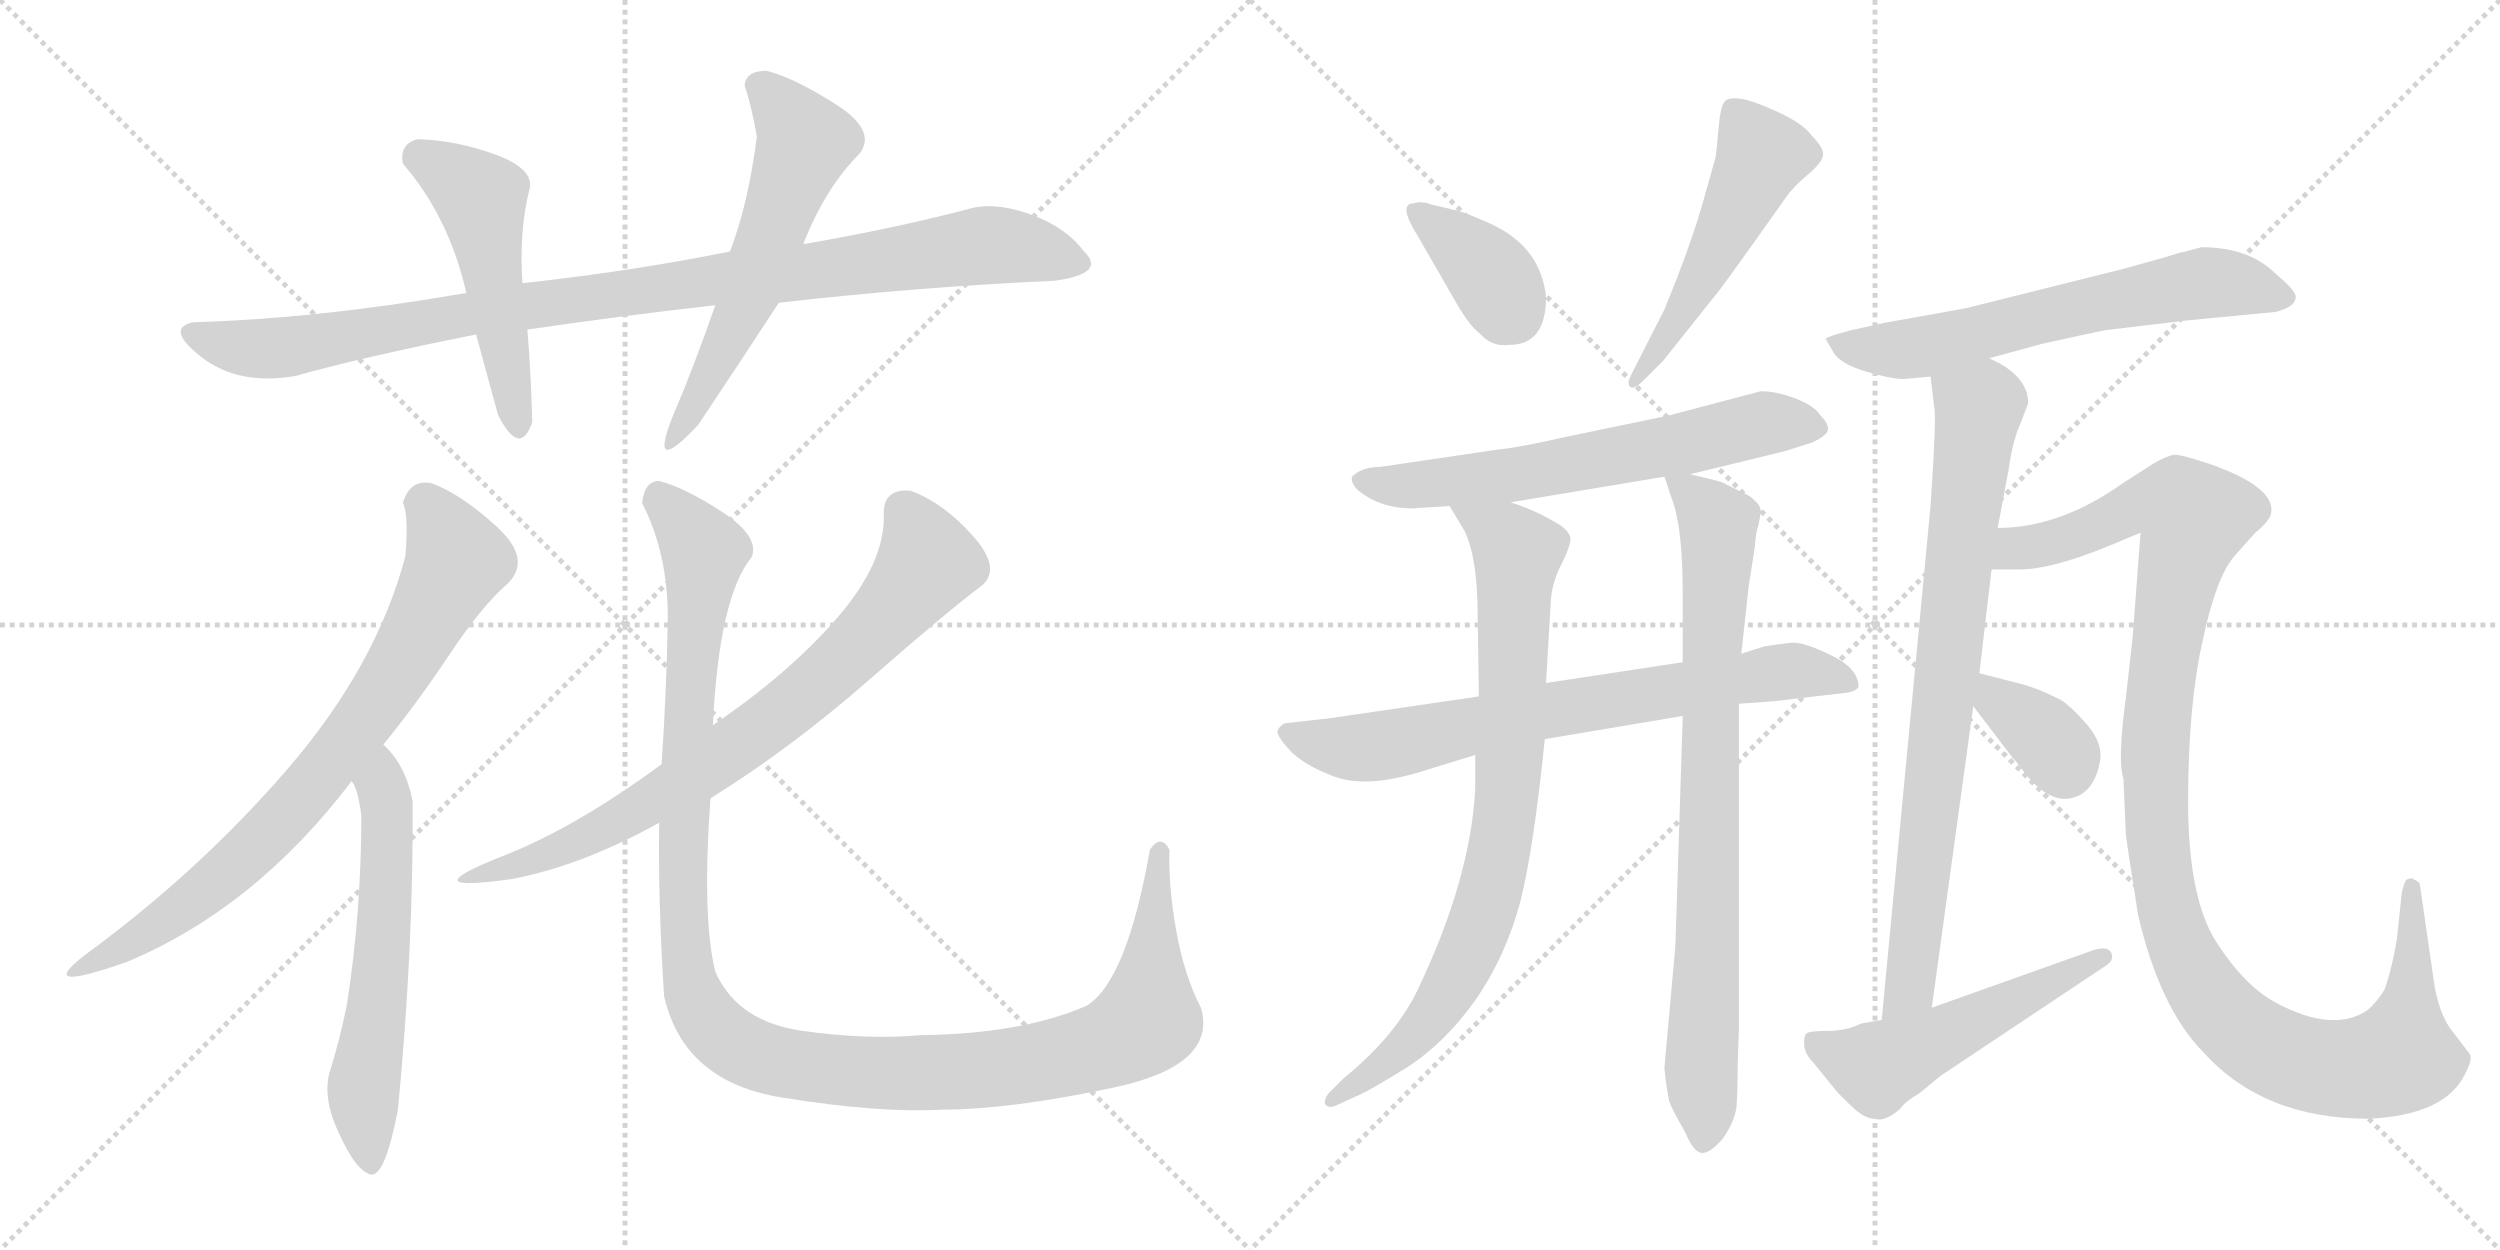 <svg version="1.1" viewBox="0 0 2048 1024" xmlns="http://www.w3.org/2000/svg">
  <g stroke="lightgray" stroke-dasharray="1,1" stroke-width="1" transform="scale(4, 4)">
    <line x1="0" y1="0" x2="256" y2="256"></line>
    <line x1="256" y1="0" x2="0" y2="256"></line>
    <line x1="128" y1="0" x2="128" y2="256"></line>
    <line x1="0" y1="128" x2="256" y2="128"></line>
    <line x1="256" y1="0" x2="512" y2="256"></line>
    <line x1="512" y1="0" x2="256" y2="256"></line>
    <line x1="384" y1="0" x2="384" y2="256"></line>
    <line x1="256" y1="128" x2="512" y2="128"></line>
  </g>
<g transform="scale(1, -1) translate(0, -850)">
   <style type="text/css">
    @keyframes keyframes0 {
      from {
       stroke: black;
       stroke-dashoffset: 986;
       stroke-width: 128;
       }
       76% {
       animation-timing-function: step-end;
       stroke: black;
       stroke-dashoffset: 0;
       stroke-width: 128;
       }
       to {
       stroke: black;
       stroke-width: 1024;
       }
       }
       #make-me-a-hanzi-animation-0 {
         animation: keyframes0 1.052s both;
         animation-delay: 0s;
         animation-timing-function: linear;
       }
    @keyframes keyframes1 {
      from {
       stroke: black;
       stroke-dashoffset: 501;
       stroke-width: 128;
       }
       62% {
       animation-timing-function: step-end;
       stroke: black;
       stroke-dashoffset: 0;
       stroke-width: 128;
       }
       to {
       stroke: black;
       stroke-width: 1024;
       }
       }
       #make-me-a-hanzi-animation-1 {
         animation: keyframes1 0.658s both;
         animation-delay: 1.052s;
         animation-timing-function: linear;
       }
    @keyframes keyframes2 {
      from {
       stroke: black;
       stroke-dashoffset: 573;
       stroke-width: 128;
       }
       65% {
       animation-timing-function: step-end;
       stroke: black;
       stroke-dashoffset: 0;
       stroke-width: 128;
       }
       to {
       stroke: black;
       stroke-width: 1024;
       }
       }
       #make-me-a-hanzi-animation-2 {
         animation: keyframes2 0.716s both;
         animation-delay: 1.71s;
         animation-timing-function: linear;
       }
    @keyframes keyframes3 {
      from {
       stroke: black;
       stroke-dashoffset: 756;
       stroke-width: 128;
       }
       71% {
       animation-timing-function: step-end;
       stroke: black;
       stroke-dashoffset: 0;
       stroke-width: 128;
       }
       to {
       stroke: black;
       stroke-width: 1024;
       }
       }
       #make-me-a-hanzi-animation-3 {
         animation: keyframes3 0.865s both;
         animation-delay: 2.426s;
         animation-timing-function: linear;
       }
    @keyframes keyframes4 {
      from {
       stroke: black;
       stroke-dashoffset: 591;
       stroke-width: 128;
       }
       66% {
       animation-timing-function: step-end;
       stroke: black;
       stroke-dashoffset: 0;
       stroke-width: 128;
       }
       to {
       stroke: black;
       stroke-width: 1024;
       }
       }
       #make-me-a-hanzi-animation-4 {
         animation: keyframes4 0.731s both;
         animation-delay: 3.292s;
         animation-timing-function: linear;
       }
    @keyframes keyframes5 {
      from {
       stroke: black;
       stroke-dashoffset: 754;
       stroke-width: 128;
       }
       71% {
       animation-timing-function: step-end;
       stroke: black;
       stroke-dashoffset: 0;
       stroke-width: 128;
       }
       to {
       stroke: black;
       stroke-width: 1024;
       }
       }
       #make-me-a-hanzi-animation-5 {
         animation: keyframes5 0.864s both;
         animation-delay: 4.023s;
         animation-timing-function: linear;
       }
    @keyframes keyframes6 {
      from {
       stroke: black;
       stroke-dashoffset: 1218;
       stroke-width: 128;
       }
       80% {
       animation-timing-function: step-end;
       stroke: black;
       stroke-dashoffset: 0;
       stroke-width: 128;
       }
       to {
       stroke: black;
       stroke-width: 1024;
       }
       }
       #make-me-a-hanzi-animation-6 {
         animation: keyframes6 1.241s both;
         animation-delay: 4.886s;
         animation-timing-function: linear;
       }
    @keyframes keyframes7 {
      from {
       stroke: black;
       stroke-dashoffset: 364;
       stroke-width: 128;
       }
       54% {
       animation-timing-function: step-end;
       stroke: black;
       stroke-dashoffset: 0;
       stroke-width: 128;
       }
       to {
       stroke: black;
       stroke-width: 1024;
       }
       }
       #make-me-a-hanzi-animation-7 {
         animation: keyframes7 0.546s both;
         animation-delay: 6.127s;
         animation-timing-function: linear;
       }
    @keyframes keyframes8 {
      from {
       stroke: black;
       stroke-dashoffset: 511;
       stroke-width: 128;
       }
       62% {
       animation-timing-function: step-end;
       stroke: black;
       stroke-dashoffset: 0;
       stroke-width: 128;
       }
       to {
       stroke: black;
       stroke-width: 1024;
       }
       }
       #make-me-a-hanzi-animation-8 {
         animation: keyframes8 0.666s both;
         animation-delay: 6.674s;
         animation-timing-function: linear;
       }
    @keyframes keyframes9 {
      from {
       stroke: black;
       stroke-dashoffset: 633;
       stroke-width: 128;
       }
       67% {
       animation-timing-function: step-end;
       stroke: black;
       stroke-dashoffset: 0;
       stroke-width: 128;
       }
       to {
       stroke: black;
       stroke-width: 1024;
       }
       }
       #make-me-a-hanzi-animation-9 {
         animation: keyframes9 0.765s both;
         animation-delay: 7.34s;
         animation-timing-function: linear;
       }
    @keyframes keyframes10 {
      from {
       stroke: black;
       stroke-dashoffset: 726;
       stroke-width: 128;
       }
       70% {
       animation-timing-function: step-end;
       stroke: black;
       stroke-dashoffset: 0;
       stroke-width: 128;
       }
       to {
       stroke: black;
       stroke-width: 1024;
       }
       }
       #make-me-a-hanzi-animation-10 {
         animation: keyframes10 0.841s both;
         animation-delay: 8.105s;
         animation-timing-function: linear;
       }
    @keyframes keyframes11 {
      from {
       stroke: black;
       stroke-dashoffset: 818;
       stroke-width: 128;
       }
       73% {
       animation-timing-function: step-end;
       stroke: black;
       stroke-dashoffset: 0;
       stroke-width: 128;
       }
       to {
       stroke: black;
       stroke-width: 1024;
       }
       }
       #make-me-a-hanzi-animation-11 {
         animation: keyframes11 0.916s both;
         animation-delay: 8.945s;
         animation-timing-function: linear;
       }
    @keyframes keyframes12 {
      from {
       stroke: black;
       stroke-dashoffset: 814;
       stroke-width: 128;
       }
       73% {
       animation-timing-function: step-end;
       stroke: black;
       stroke-dashoffset: 0;
       stroke-width: 128;
       }
       to {
       stroke: black;
       stroke-width: 1024;
       }
       }
       #make-me-a-hanzi-animation-12 {
         animation: keyframes12 0.912s both;
         animation-delay: 9.861s;
         animation-timing-function: linear;
       }
    @keyframes keyframes13 {
      from {
       stroke: black;
       stroke-dashoffset: 634;
       stroke-width: 128;
       }
       67% {
       animation-timing-function: step-end;
       stroke: black;
       stroke-dashoffset: 0;
       stroke-width: 128;
       }
       to {
       stroke: black;
       stroke-width: 1024;
       }
       }
       #make-me-a-hanzi-animation-13 {
         animation: keyframes13 0.766s both;
         animation-delay: 10.774s;
         animation-timing-function: linear;
       }
    @keyframes keyframes14 {
      from {
       stroke: black;
       stroke-dashoffset: 799;
       stroke-width: 128;
       }
       72% {
       animation-timing-function: step-end;
       stroke: black;
       stroke-dashoffset: 0;
       stroke-width: 128;
       }
       to {
       stroke: black;
       stroke-width: 1024;
       }
       }
       #make-me-a-hanzi-animation-14 {
         animation: keyframes14 0.9s both;
         animation-delay: 11.54s;
         animation-timing-function: linear;
       }
    @keyframes keyframes15 {
      from {
       stroke: black;
       stroke-dashoffset: 1152;
       stroke-width: 128;
       }
       79% {
       animation-timing-function: step-end;
       stroke: black;
       stroke-dashoffset: 0;
       stroke-width: 128;
       }
       to {
       stroke: black;
       stroke-width: 1024;
       }
       }
       #make-me-a-hanzi-animation-15 {
         animation: keyframes15 1.188s both;
         animation-delay: 12.44s;
         animation-timing-function: linear;
       }
    @keyframes keyframes16 {
      from {
       stroke: black;
       stroke-dashoffset: 353;
       stroke-width: 128;
       }
       53% {
       animation-timing-function: step-end;
       stroke: black;
       stroke-dashoffset: 0;
       stroke-width: 128;
       }
       to {
       stroke: black;
       stroke-width: 1024;
       }
       }
       #make-me-a-hanzi-animation-16 {
         animation: keyframes16 0.537s both;
         animation-delay: 13.627s;
         animation-timing-function: linear;
       }
    @keyframes keyframes17 {
      from {
       stroke: black;
       stroke-dashoffset: 518;
       stroke-width: 128;
       }
       63% {
       animation-timing-function: step-end;
       stroke: black;
       stroke-dashoffset: 0;
       stroke-width: 128;
       }
       to {
       stroke: black;
       stroke-width: 1024;
       }
       }
       #make-me-a-hanzi-animation-17 {
         animation: keyframes17 0.672s both;
         animation-delay: 14.165s;
         animation-timing-function: linear;
       }
</style>
<path d="M 864.0 620.0 Q 907.0 626.0 888.0 644.0 Q 874.0 663.0 846.5 673.5 Q 819.0 684.0 798.0 680.0 Q 734.0 663.0 658.0 650.0 L 598.0 644.0 Q 519.0 628.0 428.0 618.0 L 382.0 610.0 Q 261.0 589.0 158.0 586.0 Q 135.0 581.0 165.0 557.5 Q 195.0 534.0 242.0 542.0 Q 295.0 557.0 390.0 576.0 L 432.0 580.0 Q 507.0 591.0 586.0 600.0 L 638.0 602.0 Q 752.0 615.0 864.0 620.0 Z" fill="lightgray"></path> 
<path d="M 428.0 618.0 Q 425.0 661.0 434.0 696.0 Q 437.0 712.0 405.5 723.5 Q 374.0 735.0 342.0 736.0 Q 327.0 732.0 330.0 716.0 Q 368.0 672.0 382.0 610.0 L 390.0 576.0 Q 399.0 543.0 408.0 510.0 Q 426.0 475.0 436.0 504.0 Q 435.0 545.0 432.0 580.0 L 428.0 618.0 Z" fill="lightgray"></path> 
<path d="M 658.0 650.0 Q 676.0 696.0 704.0 724.0 Q 719.0 743.0 684.0 765.0 Q 649.0 787.0 628.0 792.0 Q 611.0 792.0 610.0 780.0 Q 616.0 762.0 620.0 738.0 Q 613.0 683.0 598.0 644.0 L 586.0 600.0 Q 567.0 546.0 554.0 516.0 Q 528.0 455.0 572.0 502.0 Q 612.0 562.0 638.0 602.0 L 658.0 650.0 Z" fill="lightgray"></path> 
<path d="M 354.0 454.0 Q 336.0 458.0 330.0 438.0 Q 335.0 428.0 332.0 394.0 Q 308.0 304.0 235.5 220.0 Q 163.0 136.0 70.0 68.0 Q 27.0 35.0 104.0 62.0 Q 209.0 106.0 288.0 210.0 L 314.0 240.0 Q 341.0 273.0 368.0 313.5 Q 395.0 354.0 416.0 372.0 Q 436.0 392.0 407.0 418.5 Q 378.0 445.0 354.0 454.0 Z" fill="lightgray"></path> 
<path d="M 288.0 210.0 Q 293.0 205.0 296.0 182.0 Q 296.0 102.0 284.0 26.0 Q 278.0 -3.0 271.0 -25.0 Q 263.0 -48.0 278.0 -79.0 Q 291.0 -108.0 303.0 -112.0 Q 315.0 -116.0 326.0 -59.0 Q 339.0 77.0 338.0 194.0 Q 332.0 224.0 314.0 240.0 C 293.0 262.0 275.0 237.0 288.0 210.0 Z" fill="lightgray"></path> 
<path d="M 582.0 196.0 Q 648.0 237.0 712.5 293.5 Q 777.0 350.0 804.0 370.0 Q 821.0 384.0 797.0 411.0 Q 773.0 438.0 746.0 448.0 Q 723.0 450.0 724.0 428.0 Q 725.0 389.0 685.5 343.5 Q 646.0 298.0 584.0 256.0 L 542.0 224.0 Q 470.0 171.0 410.0 148.0 Q 335.0 118.0 420.0 130.0 Q 477.0 141.0 540.0 176.0 L 582.0 196.0 Z" fill="lightgray"></path> 
<path d="M 942.0 154.0 Q 923.0 46.0 890.0 26.0 Q 837.0 3.0 754.0 2.0 Q 711.0 -2.0 657.5 5.5 Q 604.0 13.0 586.0 54.0 Q 575.0 98.0 582.0 196.0 L 584.0 256.0 Q 589.0 361.0 616.0 394.0 Q 622.0 411.0 591.0 431.0 Q 560.0 451.0 540.0 456.0 Q 528.0 456.0 526.0 438.0 Q 548.0 395.0 547.0 339.5 Q 546.0 284.0 542.0 224.0 L 540.0 176.0 Q 539.0 112.0 544.0 34.0 Q 560.0 -36.0 640.0 -49.0 Q 720.0 -62.0 772.0 -59.0 Q 827.0 -59.0 912.0 -41.0 Q 997.0 -23.0 984.0 24.0 Q 970.0 51.0 963.5 88.0 Q 957.0 125.0 958.0 154.0 Q 951.0 167.0 942.0 154.0 Z" fill="lightgray"></path> 
<path d="M 1266.5 606.5 Q 1262.5 647.5 1221.5 666.5 Q 1201.5 675.5 1193.5 677.5 L 1172.5 682.5 Q 1164.5 685.5 1158.5 683.5 Q 1144.5 683.5 1161.5 656.5 L 1191.5 604.5 Q 1202.5 584.5 1212.5 576.5 Q 1222.5 565.5 1236.5 567.5 Q 1266.5 567.5 1266.5 606.5 Z" fill="lightgray"></path> 
<path d="M 1362.5 554.5 L 1409.5 613.5 Q 1410.5 614.5 1440.5 656.5 L 1462.5 687.5 Q 1468.5 696.5 1481.0 707.0 Q 1493.5 717.5 1493.5 723.5 Q 1493.5 729.5 1484.5 738.5 Q 1477.5 748.5 1457.0 758.0 Q 1436.5 767.5 1426.5 769.0 Q 1416.5 770.5 1413.0 767.0 Q 1409.5 763.5 1408.0 746.5 Q 1406.5 729.5 1405.5 721.5 L 1396.5 689.5 Q 1386.5 652.5 1363.5 596.5 L 1336.5 543.5 Q 1332.5 535.5 1335.5 533.0 Q 1338.5 530.5 1346.5 538.5 L 1362.5 554.5 Z" fill="lightgray"></path> 
<path d="M 1384.5 461.5 L 1462.5 480.5 L 1484.5 487.5 Q 1497.5 493.5 1497.5 498.5 Q 1497.5 503.5 1491.5 509.5 Q 1486.5 517.5 1471.0 523.5 Q 1455.5 529.5 1442.5 529.5 L 1366.5 509.5 L 1284.5 492.5 Q 1245.5 483.5 1225.5 481.5 L 1130.5 467.5 Q 1115.5 467.5 1107.5 459.5 Q 1106.5 453.5 1113.5 447.5 Q 1131.5 433.5 1156.5 433.5 L 1187.5 435.5 L 1237.5 438.5 L 1363.5 459.5 L 1384.5 461.5 Z" fill="lightgray"></path> 
<path d="M 1211.5 279.5 L 1088.5 261.5 L 1052.5 257.5 Q 1048.5 255.5 1046.5 251.5 Q 1045.5 247.5 1056.5 235.5 Q 1067.5 223.5 1092.5 214.0 Q 1117.5 204.5 1159.5 216.5 L 1208.5 231.5 L 1265.5 244.5 L 1378.5 263.5 L 1424.5 273.5 L 1452.5 275.5 L 1512.5 282.5 Q 1520.5 283.5 1522.5 287.5 Q 1522.5 302.5 1499.5 313.5 Q 1476.5 324.5 1467.5 323.5 Q 1458.5 322.5 1445.5 320.5 L 1426.5 314.5 L 1378.5 307.5 L 1266.5 290.5 L 1211.5 279.5 Z" fill="lightgray"></path> 
<path d="M 1187.5 435.5 L 1199.5 415.5 Q 1210.5 393.5 1210.5 345.5 L 1211.5 279.5 L 1208.5 231.5 L 1208.5 203.5 Q 1204.5 129.5 1161.5 39.5 Q 1143.5 1.5 1100.5 -33.5 L 1088.5 -45.5 Q 1084.5 -50.5 1085.5 -54.5 Q 1087.5 -57.5 1092.5 -56.5 L 1114.5 -46.5 Q 1121.5 -43.5 1152.5 -24.5 Q 1183.5 -4.5 1208.5 30.5 Q 1233.5 66.5 1245.5 111.5 Q 1256.5 155.5 1265.5 244.5 L 1266.5 290.5 L 1270.5 358.5 Q 1271.5 373.5 1279.5 388.5 Q 1286.5 402.5 1286.5 408.5 Q 1286.5 413.5 1278.5 419.5 Q 1259.5 431.5 1237.5 438.5 C 1209.5 448.5 1172.5 461.5 1187.5 435.5 Z" fill="lightgray"></path> 
<path d="M 1378.5 263.5 L 1372.5 75.5 L 1363.5 -24.5 Q 1364.5 -37.5 1367.5 -52.5 Q 1370.5 -60.5 1380.5 -77.5 Q 1387.5 -94.5 1394.5 -94.5 Q 1401.5 -94.5 1411.5 -82.5 Q 1420.5 -69.5 1422.5 -57.5 Q 1423.5 -44.5 1423.5 -22.5 L 1424.5 6.5 L 1424.5 273.5 L 1426.5 314.5 L 1432.5 369.5 L 1437.5 401.5 Q 1438.5 415.5 1440.5 419.5 L 1442.5 430.5 Q 1442.5 437.5 1431.5 444.5 L 1411.5 454.5 Q 1410.5 455.5 1384.5 461.5 C 1360.5 467.5 1360.5 467.5 1363.5 459.5 L 1369.5 441.5 Q 1378.5 418.5 1378.5 363.5 L 1378.5 307.5 L 1378.5 263.5 Z" fill="lightgray"></path> 
<path d="M 1629.5 556.5 L 1673.5 568.5 Q 1714.5 577.5 1724.5 579.5 L 1791.5 587.5 L 1864.5 594.5 Q 1879.5 598.5 1880.5 605.5 Q 1882.5 610.5 1864.5 625.5 Q 1842.5 647.5 1803.5 647.5 L 1788.5 643.5 Q 1786.5 643.5 1774.5 639.5 L 1738.5 629.5 L 1610.5 597.5 L 1543.5 585.5 L 1516.5 579.5 Q 1497.5 574.5 1495.5 572.5 L 1502.5 560.5 Q 1508.5 551.5 1529.0 545.5 Q 1549.5 539.5 1559.5 539.5 L 1581.5 541.5 L 1629.5 556.5 Z" fill="lightgray"></path> 
<path d="M 1636.5 417.5 L 1645.5 465.5 Q 1648.5 487.5 1654.5 501.5 L 1661.5 519.5 Q 1661.5 542.5 1629.5 556.5 C 1603.5 571.5 1577.5 571.5 1581.5 541.5 L 1584.5 516.5 Q 1586.5 508.5 1581.5 435.5 L 1541.5 14.5 C 1538.5 -15.5 1578.5 -5.5 1582.5 24.5 L 1616.5 271.5 L 1621.5 298.5 L 1631.5 383.5 L 1636.5 417.5 Z" fill="lightgray"></path> 
<path d="M 1741.5 166.5 Q 1742.5 157.5 1751.5 100.5 Q 1769.5 23.5 1805.5 -12.5 Q 1854.5 -66.5 1940.5 -66.5 Q 2003.5 -63.5 2019.5 -29.5 Q 2026.5 -16.5 2022.5 -12.5 L 2006.5 8.5 Q 1998.5 20.5 1994.5 41.5 L 1982.5 124.5 Q 1982.5 127.5 1977.5 129.5 Q 1976.5 131.5 1971.5 129.5 Q 1969.5 127.5 1967.5 118.5 L 1963.5 80.5 Q 1959.5 56.5 1953.5 39.5 Q 1947.5 29.5 1939.5 22.5 Q 1911.5 3.5 1864.5 28.5 Q 1838.5 42.5 1815.5 78.5 Q 1792.5 114.5 1792.5 193.5 Q 1792.5 272.5 1804.5 325.5 Q 1815.5 377.5 1830.5 394.5 Q 1845.5 411.5 1847.5 413.5 Q 1859.5 423.5 1860.5 429.5 Q 1864.5 450.5 1811.5 469.5 Q 1787.5 477.5 1781.5 477.5 Q 1774.5 476.5 1764.5 470.5 L 1739.5 454.5 Q 1687.5 417.5 1636.5 417.5 C 1606.5 414.5 1601.5 383.5 1631.5 383.5 L 1654.5 383.5 Q 1684.5 383.5 1743.5 409.5 L 1753.5 413.5 L 1747.5 333.5 Q 1747.5 330.5 1741.5 278.5 Q 1734.5 226.5 1739.5 212.5 L 1741.5 166.5 Z" fill="lightgray"></path> 
<path d="M 1616.5 271.5 L 1648.5 229.5 Q 1651.5 226.5 1657.5 218.5 Q 1674.5 195.5 1692.5 195.5 Q 1715.5 197.5 1720.5 227.5 Q 1722.5 240.5 1710.5 255.5 Q 1697.5 270.5 1688.5 276.5 Q 1668.5 286.5 1656.5 289.5 L 1621.5 298.5 C 1592.5 305.5 1598.5 295.5 1616.5 271.5 Z" fill="lightgray"></path> 
<path d="M 1541.5 14.5 L 1524.5 11.5 Q 1512.5 5.5 1497.5 5.5 Q 1482.5 5.5 1480.0 3.5 Q 1477.5 1.5 1478.0 -6.0 Q 1478.5 -13.5 1485.5 -20.5 L 1502.5 -41.5 Q 1505.5 -45.5 1516.5 -56.0 Q 1527.5 -66.5 1535.5 -66.5 Q 1543.5 -69.5 1556.5 -58.5 Q 1560.5 -52.5 1572.5 -45.5 L 1589.5 -31.5 L 1724.5 58.5 Q 1732.5 63.5 1729.5 69.5 Q 1726.5 75.5 1714.5 71.5 L 1582.5 24.5 L 1541.5 14.5 Z" fill="lightgray"></path> 
      <clipPath id="make-me-a-hanzi-clip-0">
      <path d="M 864.0 620.0 Q 907.0 626.0 888.0 644.0 Q 874.0 663.0 846.5 673.5 Q 819.0 684.0 798.0 680.0 Q 734.0 663.0 658.0 650.0 L 598.0 644.0 Q 519.0 628.0 428.0 618.0 L 382.0 610.0 Q 261.0 589.0 158.0 586.0 Q 135.0 581.0 165.0 557.5 Q 195.0 534.0 242.0 542.0 Q 295.0 557.0 390.0 576.0 L 432.0 580.0 Q 507.0 591.0 586.0 600.0 L 638.0 602.0 Q 752.0 615.0 864.0 620.0 Z" fill="lightgray"></path>
      </clipPath>
      <path clip-path="url(#make-me-a-hanzi-clip-0)" d="M 162.0 572.0 L 230.0 565.0 L 393.0 595.0 L 807.0 649.0 L 884.0 635.0 " fill="none" id="make-me-a-hanzi-animation-0" stroke-dasharray="858 1716" stroke-linecap="round"></path>

      <clipPath id="make-me-a-hanzi-clip-1">
      <path d="M 428.0 618.0 Q 425.0 661.0 434.0 696.0 Q 437.0 712.0 405.5 723.5 Q 374.0 735.0 342.0 736.0 Q 327.0 732.0 330.0 716.0 Q 368.0 672.0 382.0 610.0 L 390.0 576.0 Q 399.0 543.0 408.0 510.0 Q 426.0 475.0 436.0 504.0 Q 435.0 545.0 432.0 580.0 L 428.0 618.0 Z" fill="lightgray"></path>
      </clipPath>
      <path clip-path="url(#make-me-a-hanzi-clip-1)" d="M 344.0 721.0 L 394.0 688.0 L 422.0 505.0 " fill="none" id="make-me-a-hanzi-animation-1" stroke-dasharray="373 746" stroke-linecap="round"></path>

      <clipPath id="make-me-a-hanzi-clip-2">
      <path d="M 658.0 650.0 Q 676.0 696.0 704.0 724.0 Q 719.0 743.0 684.0 765.0 Q 649.0 787.0 628.0 792.0 Q 611.0 792.0 610.0 780.0 Q 616.0 762.0 620.0 738.0 Q 613.0 683.0 598.0 644.0 L 586.0 600.0 Q 567.0 546.0 554.0 516.0 Q 528.0 455.0 572.0 502.0 Q 612.0 562.0 638.0 602.0 L 658.0 650.0 Z" fill="lightgray"></path>
      </clipPath>
      <path clip-path="url(#make-me-a-hanzi-clip-2)" d="M 624.0 778.0 L 660.0 733.0 L 609.0 598.0 L 568.0 515.0 L 554.0 498.0 " fill="none" id="make-me-a-hanzi-animation-2" stroke-dasharray="445 890" stroke-linecap="round"></path>

      <clipPath id="make-me-a-hanzi-clip-3">
      <path d="M 354.0 454.0 Q 336.0 458.0 330.0 438.0 Q 335.0 428.0 332.0 394.0 Q 308.0 304.0 235.5 220.0 Q 163.0 136.0 70.0 68.0 Q 27.0 35.0 104.0 62.0 Q 209.0 106.0 288.0 210.0 L 314.0 240.0 Q 341.0 273.0 368.0 313.5 Q 395.0 354.0 416.0 372.0 Q 436.0 392.0 407.0 418.5 Q 378.0 445.0 354.0 454.0 Z" fill="lightgray"></path>
      </clipPath>
      <path clip-path="url(#make-me-a-hanzi-clip-3)" d="M 346.0 437.0 L 367.0 409.0 L 373.0 387.0 L 299.0 261.0 L 211.0 158.0 L 143.0 101.0 L 95.0 73.0 L 86.0 59.0 " fill="none" id="make-me-a-hanzi-animation-3" stroke-dasharray="628 1256" stroke-linecap="round"></path>

      <clipPath id="make-me-a-hanzi-clip-4">
      <path d="M 288.0 210.0 Q 293.0 205.0 296.0 182.0 Q 296.0 102.0 284.0 26.0 Q 278.0 -3.0 271.0 -25.0 Q 263.0 -48.0 278.0 -79.0 Q 291.0 -108.0 303.0 -112.0 Q 315.0 -116.0 326.0 -59.0 Q 339.0 77.0 338.0 194.0 Q 332.0 224.0 314.0 240.0 C 293.0 262.0 275.0 237.0 288.0 210.0 Z" fill="lightgray"></path>
      </clipPath>
      <path clip-path="url(#make-me-a-hanzi-clip-4)" d="M 314.0 231.0 L 315.0 97.0 L 298.0 -37.0 L 303.0 -103.0 " fill="none" id="make-me-a-hanzi-animation-4" stroke-dasharray="463 926" stroke-linecap="round"></path>

      <clipPath id="make-me-a-hanzi-clip-5">
      <path d="M 582.0 196.0 Q 648.0 237.0 712.5 293.5 Q 777.0 350.0 804.0 370.0 Q 821.0 384.0 797.0 411.0 Q 773.0 438.0 746.0 448.0 Q 723.0 450.0 724.0 428.0 Q 725.0 389.0 685.5 343.5 Q 646.0 298.0 584.0 256.0 L 542.0 224.0 Q 470.0 171.0 410.0 148.0 Q 335.0 118.0 420.0 130.0 Q 477.0 141.0 540.0 176.0 L 582.0 196.0 Z" fill="lightgray"></path>
      </clipPath>
      <path clip-path="url(#make-me-a-hanzi-clip-5)" d="M 741.0 431.0 L 760.0 389.0 L 690.0 308.0 L 610.0 243.0 L 539.0 196.0 L 397.0 129.0 " fill="none" id="make-me-a-hanzi-animation-5" stroke-dasharray="626 1252" stroke-linecap="round"></path>

      <clipPath id="make-me-a-hanzi-clip-6">
      <path d="M 942.0 154.0 Q 923.0 46.0 890.0 26.0 Q 837.0 3.0 754.0 2.0 Q 711.0 -2.0 657.5 5.5 Q 604.0 13.0 586.0 54.0 Q 575.0 98.0 582.0 196.0 L 584.0 256.0 Q 589.0 361.0 616.0 394.0 Q 622.0 411.0 591.0 431.0 Q 560.0 451.0 540.0 456.0 Q 528.0 456.0 526.0 438.0 Q 548.0 395.0 547.0 339.5 Q 546.0 284.0 542.0 224.0 L 540.0 176.0 Q 539.0 112.0 544.0 34.0 Q 560.0 -36.0 640.0 -49.0 Q 720.0 -62.0 772.0 -59.0 Q 827.0 -59.0 912.0 -41.0 Q 997.0 -23.0 984.0 24.0 Q 970.0 51.0 963.5 88.0 Q 957.0 125.0 958.0 154.0 Q 951.0 167.0 942.0 154.0 Z" fill="lightgray"></path>
      </clipPath>
      <path clip-path="url(#make-me-a-hanzi-clip-6)" d="M 541.0 441.0 L 577.0 397.0 L 566.0 304.0 L 560.0 93.0 L 569.0 33.0 L 599.0 -4.0 L 636.0 -20.0 L 742.0 -30.0 L 831.0 -24.0 L 917.0 -1.0 L 940.0 14.0 L 945.0 142.0 L 950.0 152.0 " fill="none" id="make-me-a-hanzi-animation-6" stroke-dasharray="1090 2180" stroke-linecap="round"></path>

      <clipPath id="make-me-a-hanzi-clip-7">
      <path d="M 1266.5 606.5 Q 1262.5 647.5 1221.5 666.5 Q 1201.5 675.5 1193.5 677.5 L 1172.5 682.5 Q 1164.5 685.5 1158.5 683.5 Q 1144.5 683.5 1161.5 656.5 L 1191.5 604.5 Q 1202.5 584.5 1212.5 576.5 Q 1222.5 565.5 1236.5 567.5 Q 1266.5 567.5 1266.5 606.5 Z" fill="lightgray"></path>
      </clipPath>
      <path clip-path="url(#make-me-a-hanzi-clip-7)" d="M 1164.5 671.5 L 1212.5 634.5 L 1238.5 594.5 " fill="none" id="make-me-a-hanzi-animation-7" stroke-dasharray="236 472" stroke-linecap="round"></path>

      <clipPath id="make-me-a-hanzi-clip-8">
      <path d="M 1362.5 554.5 L 1409.5 613.5 Q 1410.5 614.5 1440.5 656.5 L 1462.5 687.5 Q 1468.5 696.5 1481.0 707.0 Q 1493.5 717.5 1493.5 723.5 Q 1493.5 729.5 1484.5 738.5 Q 1477.5 748.5 1457.0 758.0 Q 1436.5 767.5 1426.5 769.0 Q 1416.5 770.5 1413.0 767.0 Q 1409.5 763.5 1408.0 746.5 Q 1406.5 729.5 1405.5 721.5 L 1396.5 689.5 Q 1386.5 652.5 1363.5 596.5 L 1336.5 543.5 Q 1332.5 535.5 1335.5 533.0 Q 1338.5 530.5 1346.5 538.5 L 1362.5 554.5 Z" fill="lightgray"></path>
      </clipPath>
      <path clip-path="url(#make-me-a-hanzi-clip-8)" d="M 1421.5 759.5 L 1442.5 722.5 L 1439.5 713.5 L 1384.5 604.5 L 1339.5 537.5 " fill="none" id="make-me-a-hanzi-animation-8" stroke-dasharray="383 766" stroke-linecap="round"></path>

      <clipPath id="make-me-a-hanzi-clip-9">
      <path d="M 1384.5 461.5 L 1462.5 480.5 L 1484.5 487.5 Q 1497.5 493.5 1497.5 498.5 Q 1497.5 503.5 1491.5 509.5 Q 1486.5 517.5 1471.0 523.5 Q 1455.5 529.5 1442.5 529.5 L 1366.5 509.5 L 1284.5 492.5 Q 1245.5 483.5 1225.5 481.5 L 1130.5 467.5 Q 1115.5 467.5 1107.5 459.5 Q 1106.5 453.5 1113.5 447.5 Q 1131.5 433.5 1156.5 433.5 L 1187.5 435.5 L 1237.5 438.5 L 1363.5 459.5 L 1384.5 461.5 Z" fill="lightgray"></path>
      </clipPath>
      <path clip-path="url(#make-me-a-hanzi-clip-9)" d="M 1116.5 456.5 L 1150.5 451.5 L 1241.5 460.5 L 1446.5 503.5 L 1488.5 500.5 " fill="none" id="make-me-a-hanzi-animation-9" stroke-dasharray="505 1010" stroke-linecap="round"></path>

      <clipPath id="make-me-a-hanzi-clip-10">
      <path d="M 1211.5 279.5 L 1088.5 261.5 L 1052.5 257.5 Q 1048.5 255.5 1046.5 251.5 Q 1045.5 247.5 1056.5 235.5 Q 1067.5 223.5 1092.5 214.0 Q 1117.5 204.5 1159.5 216.5 L 1208.5 231.5 L 1265.5 244.5 L 1378.5 263.5 L 1424.5 273.5 L 1452.5 275.5 L 1512.5 282.5 Q 1520.5 283.5 1522.5 287.5 Q 1522.5 302.5 1499.5 313.5 Q 1476.5 324.5 1467.5 323.5 Q 1458.5 322.5 1445.5 320.5 L 1426.5 314.5 L 1378.5 307.5 L 1266.5 290.5 L 1211.5 279.5 Z" fill="lightgray"></path>
      </clipPath>
      <path clip-path="url(#make-me-a-hanzi-clip-10)" d="M 1053.5 250.5 L 1081.5 240.5 L 1120.5 237.5 L 1465.5 300.5 L 1514.5 290.5 " fill="none" id="make-me-a-hanzi-animation-10" stroke-dasharray="598 1196" stroke-linecap="round"></path>

      <clipPath id="make-me-a-hanzi-clip-11">
      <path d="M 1187.5 435.5 L 1199.5 415.5 Q 1210.5 393.5 1210.5 345.5 L 1211.5 279.5 L 1208.5 231.5 L 1208.5 203.5 Q 1204.5 129.5 1161.5 39.5 Q 1143.5 1.5 1100.5 -33.5 L 1088.5 -45.5 Q 1084.5 -50.5 1085.5 -54.5 Q 1087.5 -57.5 1092.5 -56.5 L 1114.5 -46.5 Q 1121.5 -43.5 1152.5 -24.5 Q 1183.5 -4.5 1208.5 30.5 Q 1233.5 66.5 1245.5 111.5 Q 1256.5 155.5 1265.5 244.5 L 1266.5 290.5 L 1270.5 358.5 Q 1271.5 373.5 1279.5 388.5 Q 1286.5 402.5 1286.5 408.5 Q 1286.5 413.5 1278.5 419.5 Q 1259.5 431.5 1237.5 438.5 C 1209.5 448.5 1172.5 461.5 1187.5 435.5 Z" fill="lightgray"></path>
      </clipPath>
      <path clip-path="url(#make-me-a-hanzi-clip-11)" d="M 1193.5 432.5 L 1243.5 397.5 L 1235.5 201.5 L 1226.5 144.5 L 1199.5 61.5 L 1169.5 12.5 L 1137.5 -20.5 L 1090.5 -51.5 " fill="none" id="make-me-a-hanzi-animation-11" stroke-dasharray="690 1380" stroke-linecap="round"></path>

      <clipPath id="make-me-a-hanzi-clip-12">
      <path d="M 1378.5 263.5 L 1372.5 75.5 L 1363.5 -24.5 Q 1364.5 -37.5 1367.5 -52.5 Q 1370.5 -60.5 1380.5 -77.5 Q 1387.5 -94.5 1394.5 -94.5 Q 1401.5 -94.5 1411.5 -82.5 Q 1420.5 -69.5 1422.5 -57.5 Q 1423.5 -44.5 1423.5 -22.5 L 1424.5 6.5 L 1424.5 273.5 L 1426.5 314.5 L 1432.5 369.5 L 1437.5 401.5 Q 1438.5 415.5 1440.5 419.5 L 1442.5 430.5 Q 1442.5 437.5 1431.5 444.5 L 1411.5 454.5 Q 1410.5 455.5 1384.5 461.5 C 1360.5 467.5 1360.5 467.5 1363.5 459.5 L 1369.5 441.5 Q 1378.5 418.5 1378.5 363.5 L 1378.5 307.5 L 1378.5 263.5 Z" fill="lightgray"></path>
      </clipPath>
      <path clip-path="url(#make-me-a-hanzi-clip-12)" d="M 1369.5 456.5 L 1407.5 420.5 L 1395.5 -85.5 " fill="none" id="make-me-a-hanzi-animation-12" stroke-dasharray="686 1372" stroke-linecap="round"></path>

      <clipPath id="make-me-a-hanzi-clip-13">
      <path d="M 1629.5 556.5 L 1673.5 568.5 Q 1714.5 577.5 1724.5 579.5 L 1791.5 587.5 L 1864.5 594.5 Q 1879.5 598.5 1880.5 605.5 Q 1882.5 610.5 1864.5 625.5 Q 1842.5 647.5 1803.5 647.5 L 1788.5 643.5 Q 1786.5 643.5 1774.5 639.5 L 1738.5 629.5 L 1610.5 597.5 L 1543.5 585.5 L 1516.5 579.5 Q 1497.5 574.5 1495.5 572.5 L 1502.5 560.5 Q 1508.5 551.5 1529.0 545.5 Q 1549.5 539.5 1559.5 539.5 L 1581.5 541.5 L 1629.5 556.5 Z" fill="lightgray"></path>
      </clipPath>
      <path clip-path="url(#make-me-a-hanzi-clip-13)" d="M 1501.5 567.5 L 1580.5 566.5 L 1803.5 618.5 L 1872.5 606.5 " fill="none" id="make-me-a-hanzi-animation-13" stroke-dasharray="506 1012" stroke-linecap="round"></path>

      <clipPath id="make-me-a-hanzi-clip-14">
      <path d="M 1636.5 417.5 L 1645.5 465.5 Q 1648.5 487.5 1654.5 501.5 L 1661.5 519.5 Q 1661.5 542.5 1629.5 556.5 C 1603.5 571.5 1577.5 571.5 1581.5 541.5 L 1584.5 516.5 Q 1586.5 508.5 1581.5 435.5 L 1541.5 14.5 C 1538.5 -15.5 1578.5 -5.5 1582.5 24.5 L 1616.5 271.5 L 1621.5 298.5 L 1631.5 383.5 L 1636.5 417.5 Z" fill="lightgray"></path>
      </clipPath>
      <path clip-path="url(#make-me-a-hanzi-clip-14)" d="M 1589.5 536.5 L 1621.5 516.5 L 1564.5 41.5 L 1546.5 21.5 " fill="none" id="make-me-a-hanzi-animation-14" stroke-dasharray="671 1342" stroke-linecap="round"></path>

      <clipPath id="make-me-a-hanzi-clip-15">
      <path d="M 1741.5 166.5 Q 1742.5 157.5 1751.5 100.5 Q 1769.5 23.5 1805.5 -12.5 Q 1854.5 -66.5 1940.5 -66.5 Q 2003.5 -63.5 2019.5 -29.5 Q 2026.5 -16.5 2022.5 -12.5 L 2006.5 8.5 Q 1998.5 20.5 1994.5 41.5 L 1982.5 124.5 Q 1982.5 127.5 1977.5 129.5 Q 1976.5 131.5 1971.5 129.5 Q 1969.5 127.5 1967.5 118.5 L 1963.5 80.5 Q 1959.5 56.5 1953.5 39.5 Q 1947.5 29.5 1939.5 22.5 Q 1911.5 3.5 1864.5 28.5 Q 1838.5 42.5 1815.5 78.5 Q 1792.5 114.5 1792.5 193.5 Q 1792.5 272.5 1804.5 325.5 Q 1815.5 377.5 1830.5 394.5 Q 1845.5 411.5 1847.5 413.5 Q 1859.5 423.5 1860.5 429.5 Q 1864.5 450.5 1811.5 469.5 Q 1787.5 477.5 1781.5 477.5 Q 1774.5 476.5 1764.5 470.5 L 1739.5 454.5 Q 1687.5 417.5 1636.5 417.5 C 1606.5 414.5 1601.5 383.5 1631.5 383.5 L 1654.5 383.5 Q 1684.5 383.5 1743.5 409.5 L 1753.5 413.5 L 1747.5 333.5 Q 1747.5 330.5 1741.5 278.5 Q 1734.5 226.5 1739.5 212.5 L 1741.5 166.5 Z" fill="lightgray"></path>
      </clipPath>
      <path clip-path="url(#make-me-a-hanzi-clip-15)" d="M 1637.5 388.5 L 1651.5 400.5 L 1694.5 409.5 L 1758.5 438.5 L 1784.5 437.5 L 1797.5 426.5 L 1771.5 306.5 L 1766.5 175.5 L 1783.5 80.5 L 1811.5 30.5 L 1834.5 6.5 L 1872.5 -16.5 L 1906.5 -24.5 L 1933.5 -25.5 L 1966.5 -15.5 L 1976.5 60.5 L 1974.5 122.5 " fill="none" id="make-me-a-hanzi-animation-15" stroke-dasharray="1024 2048" stroke-linecap="round"></path>

      <clipPath id="make-me-a-hanzi-clip-16">
      <path d="M 1616.5 271.5 L 1648.5 229.5 Q 1651.5 226.5 1657.5 218.5 Q 1674.5 195.5 1692.5 195.5 Q 1715.5 197.5 1720.5 227.5 Q 1722.5 240.5 1710.5 255.5 Q 1697.5 270.5 1688.5 276.5 Q 1668.5 286.5 1656.5 289.5 L 1621.5 298.5 C 1592.5 305.5 1598.5 295.5 1616.5 271.5 Z" fill="lightgray"></path>
      </clipPath>
      <path clip-path="url(#make-me-a-hanzi-clip-16)" d="M 1625.5 290.5 L 1681.5 240.5 L 1691.5 220.5 " fill="none" id="make-me-a-hanzi-animation-16" stroke-dasharray="225 450" stroke-linecap="round"></path>

      <clipPath id="make-me-a-hanzi-clip-17">
      <path d="M 1541.5 14.5 L 1524.5 11.5 Q 1512.5 5.5 1497.5 5.5 Q 1482.5 5.5 1480.0 3.5 Q 1477.5 1.5 1478.0 -6.0 Q 1478.5 -13.5 1485.5 -20.5 L 1502.5 -41.5 Q 1505.5 -45.5 1516.5 -56.0 Q 1527.5 -66.5 1535.5 -66.5 Q 1543.5 -69.5 1556.5 -58.5 Q 1560.5 -52.5 1572.5 -45.5 L 1589.5 -31.5 L 1724.5 58.5 Q 1732.5 63.5 1729.5 69.5 Q 1726.5 75.5 1714.5 71.5 L 1582.5 24.5 L 1541.5 14.5 Z" fill="lightgray"></path>
      </clipPath>
      <path clip-path="url(#make-me-a-hanzi-clip-17)" d="M 1484.5 -2.5 L 1518.5 -19.5 L 1548.5 -20.5 L 1721.5 66.5 " fill="none" id="make-me-a-hanzi-animation-17" stroke-dasharray="390 780" stroke-linecap="round"></path>

</g>
</svg>
